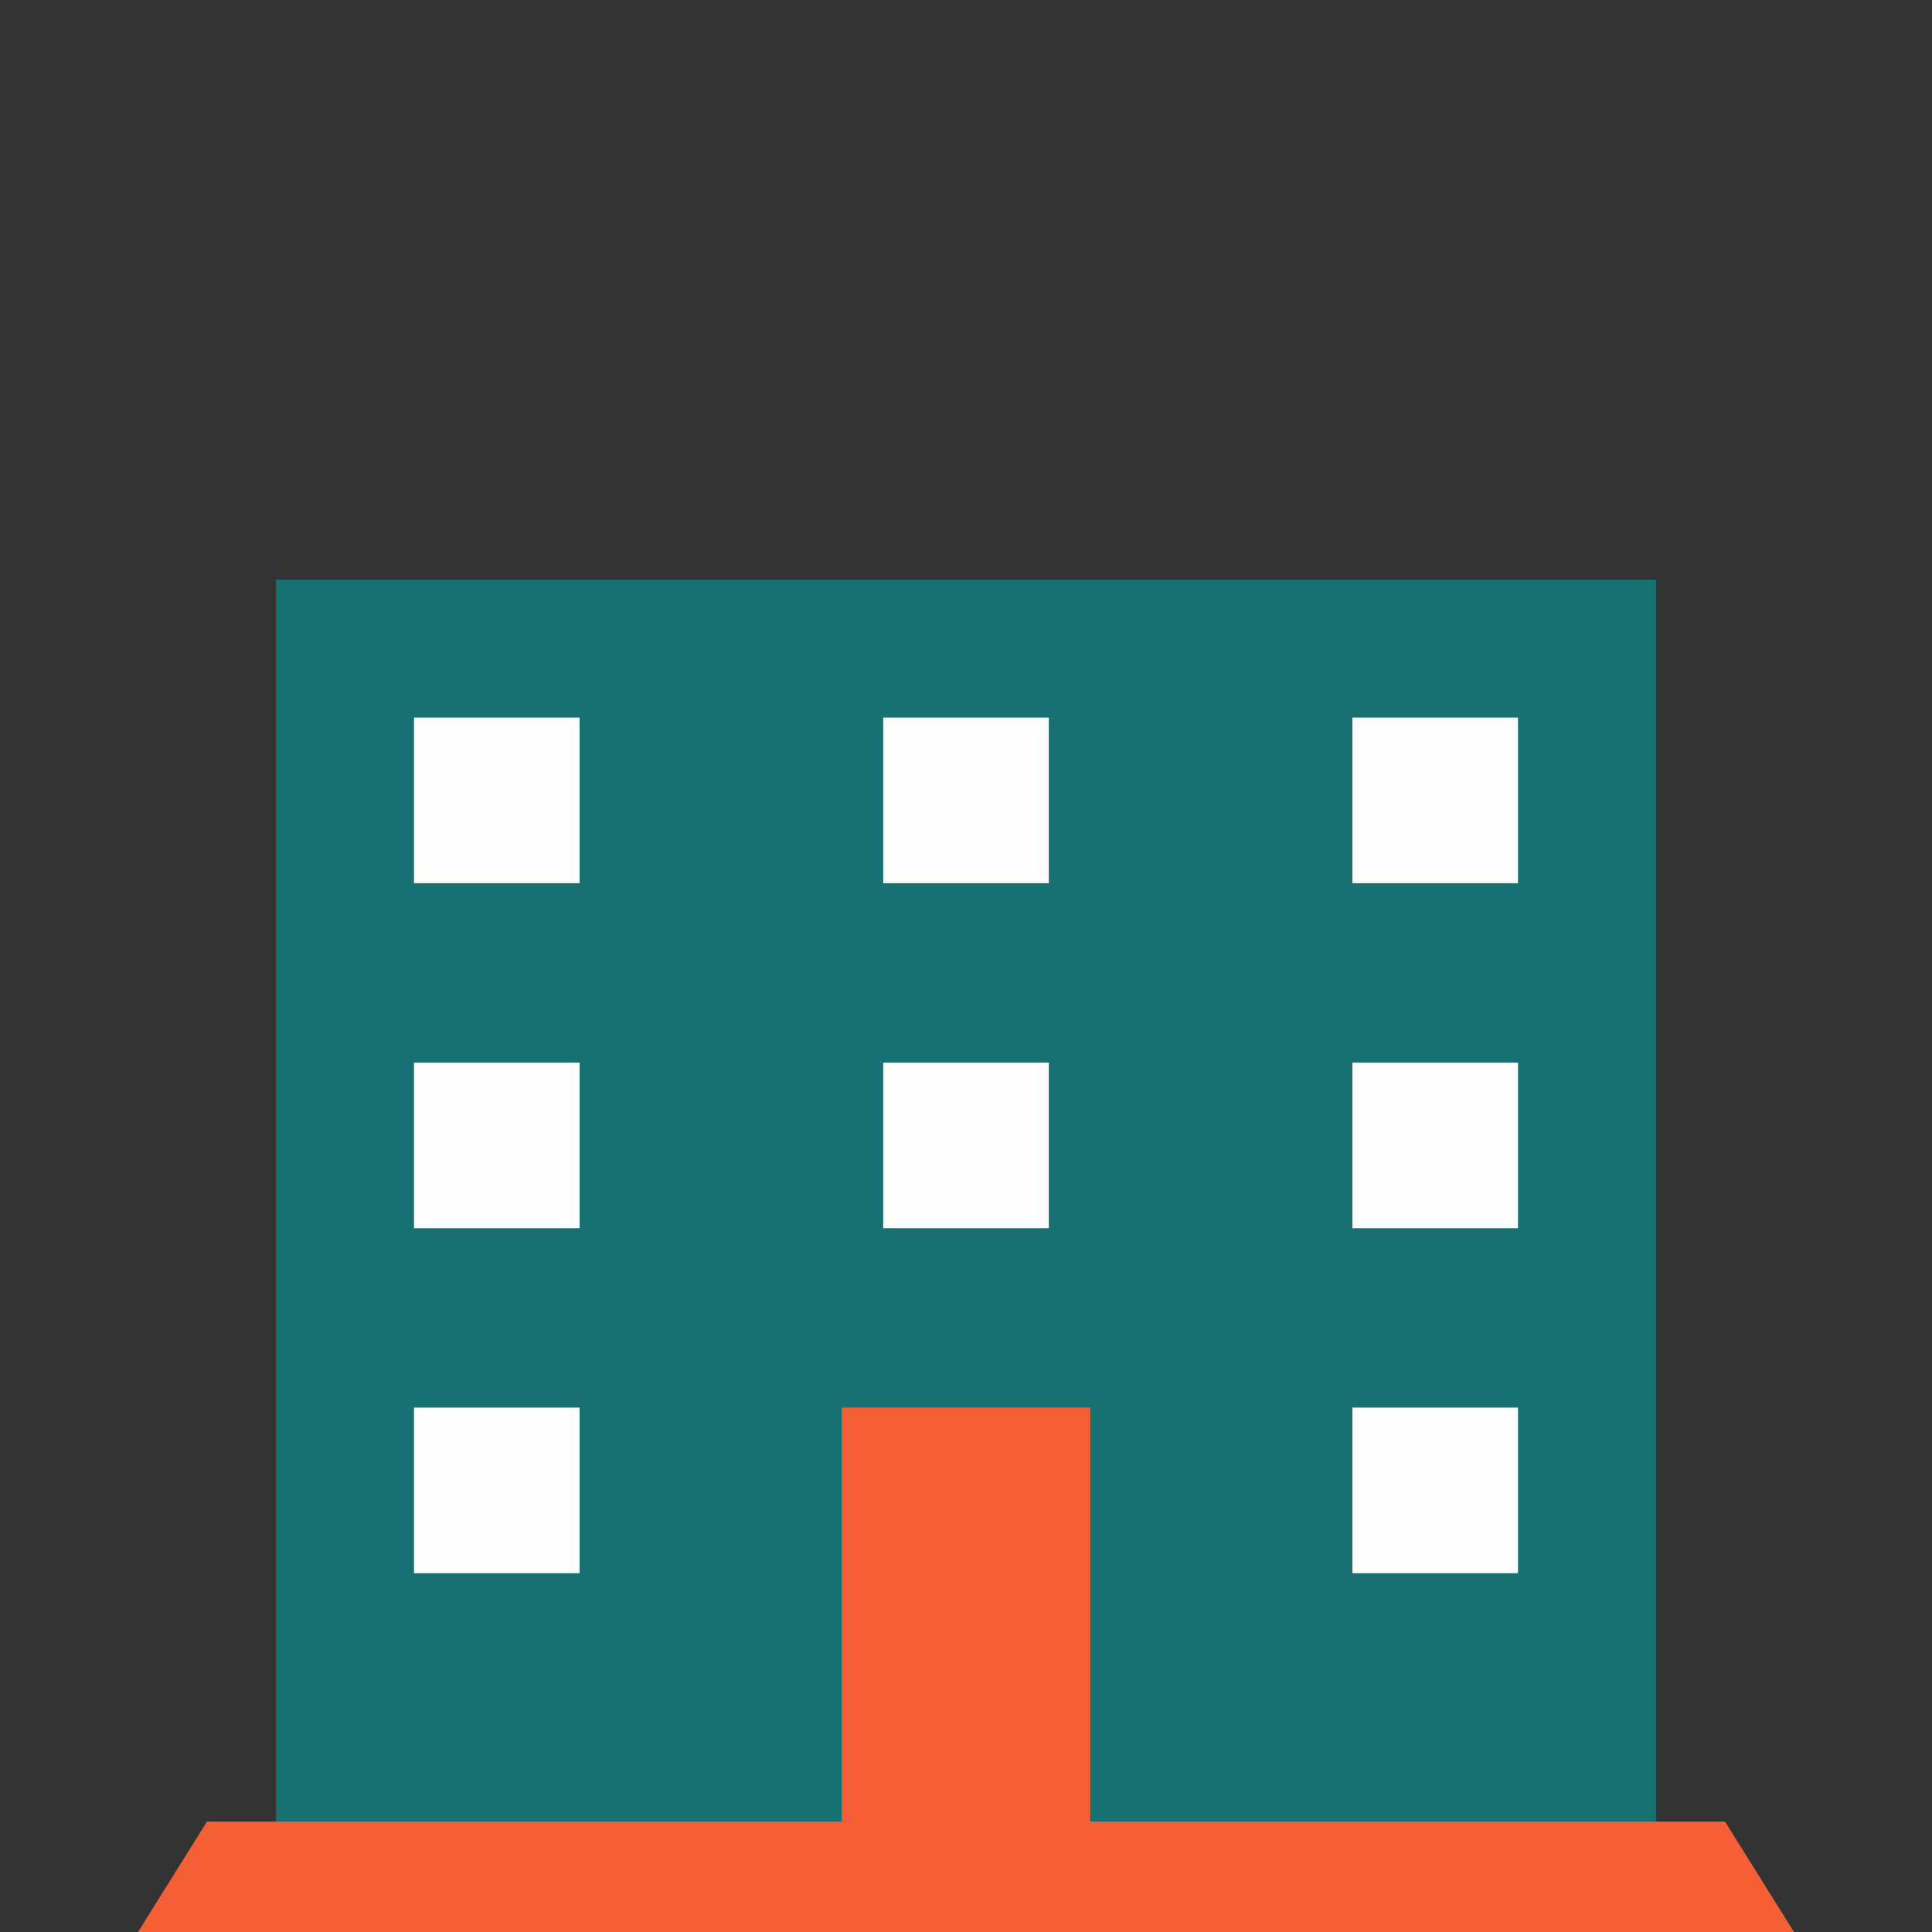 <?xml version="1.0" encoding="UTF-8"?>
<svg xmlns="http://www.w3.org/2000/svg" viewBox="30 8 140 140" class="profile-image apartment">
  <rect x="30" y="8" width="140" height="140" fill="#333333" stroke="none"/>
  <!-- Apartment building silhouette -->
  <!-- Building outline -->
  <rect x="50" y="50" width="100" height="95" fill="#177072"/>
  
  <!-- Window grid (3x3 pattern) -->
  <!-- Top row -->
  <rect x="60" y="60" width="12" height="12" fill="#fdfdfd"/>
  <rect x="94" y="60" width="12" height="12" fill="#fdfdfd"/>
  <rect x="128" y="60" width="12" height="12" fill="#fdfdfd"/>
  
  <!-- Middle row -->
  <rect x="60" y="85" width="12" height="12" fill="#fdfdfd"/>
  <rect x="94" y="85" width="12" height="12" fill="#fdfdfd"/>
  <rect x="128" y="85" width="12" height="12" fill="#fdfdfd"/>
  
  <!-- Bottom row (center is door) -->
  <rect x="60" y="110" width="12" height="12" fill="#fdfdfd"/>
  <rect x="91" y="110" width="18" height="32" fill="#F45F36"/>
  <rect x="128" y="110" width="12" height="12" fill="#fdfdfd"/>
  
  <!-- Orange foundation accent (with 45-degree bevels like HI logo) -->
  <polygon points="40,148 45,140 155,140 160,148" fill="#F45F36"/>
</svg>
